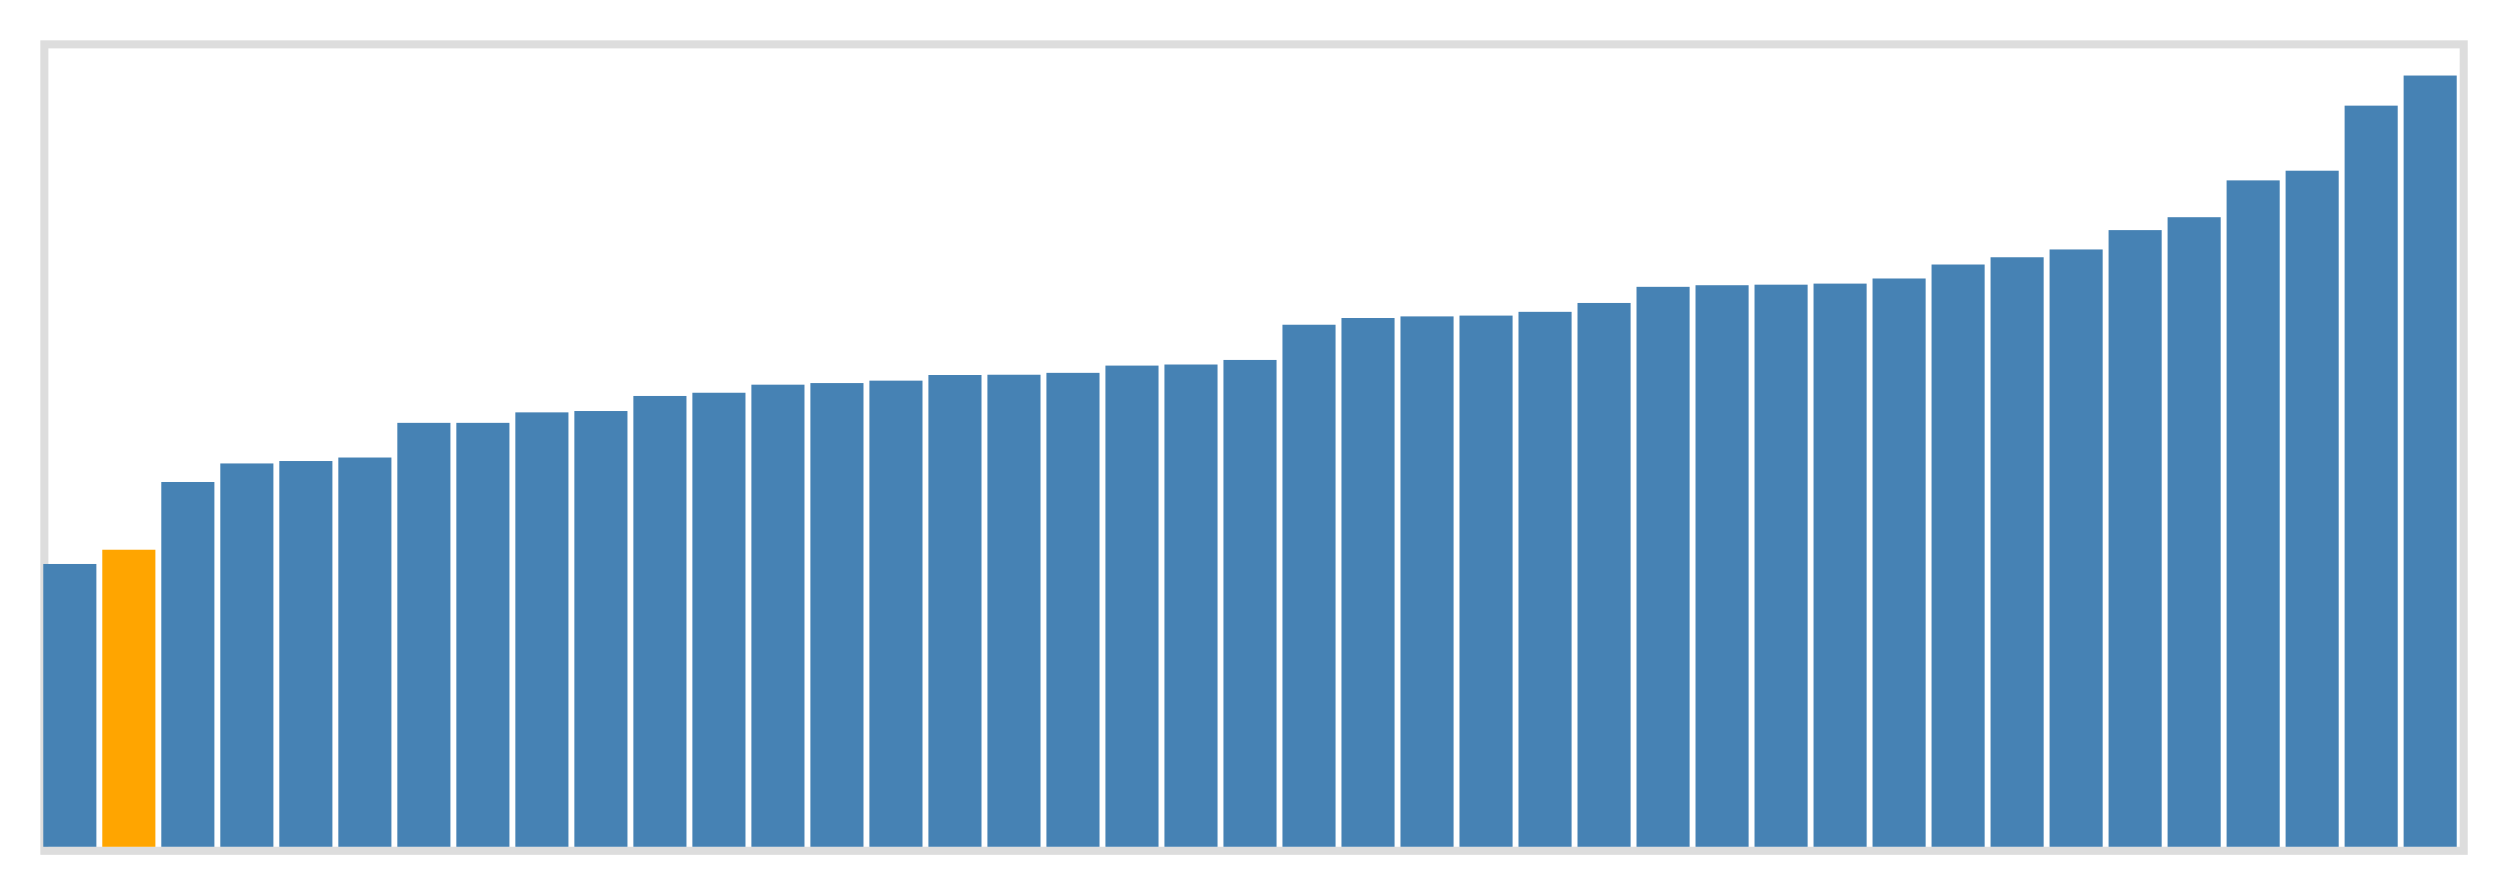 <svg class="marks" width="310" height="110" viewBox="0 0 310 110" version="1.1" xmlns="http://www.w3.org/2000/svg" xmlns:xlink="http://www.w3.org/1999/xlink"><g transform="translate(5,5)"><g class="mark-group role-frame root"><g transform="translate(0,0)"><path class="background" d="M0.5,0.5h300v100h-300Z" style="fill: none; stroke: #ddd;"></path><g><g class="mark-rect role-mark marks"><path d="M0.366,64.933h6.585v35.067h-6.585Z" style="fill: steelblue;"></path><path d="M7.683,63.167h6.585v36.833h-6.585Z" style="fill: orange;"></path><path d="M15,54.767h6.585v45.233h-6.585Z" style="fill: steelblue;"></path><path d="M22.317,52.467h6.585v47.533h-6.585Z" style="fill: steelblue;"></path><path d="M29.634,52.167h6.585v47.833h-6.585Z" style="fill: steelblue;"></path><path d="M36.951,51.733h6.585v48.267h-6.585Z" style="fill: steelblue;"></path><path d="M44.268,47.433h6.585v52.567h-6.585Z" style="fill: steelblue;"></path><path d="M51.585,47.433h6.585v52.567h-6.585Z" style="fill: steelblue;"></path><path d="M58.902,46.133h6.585v53.867h-6.585Z" style="fill: steelblue;"></path><path d="M66.22,45.967h6.585v54.033h-6.585Z" style="fill: steelblue;"></path><path d="M73.537,44.1h6.585v55.9h-6.585Z" style="fill: steelblue;"></path><path d="M80.854,43.7h6.585v56.3h-6.585Z" style="fill: steelblue;"></path><path d="M88.171,42.7h6.585v57.3h-6.585Z" style="fill: steelblue;"></path><path d="M95.488,42.5h6.585v57.5h-6.585Z" style="fill: steelblue;"></path><path d="M102.805,42.2h6.585v57.8h-6.585Z" style="fill: steelblue;"></path><path d="M110.122,41.5h6.585v58.5h-6.585Z" style="fill: steelblue;"></path><path d="M117.439,41.467h6.585v58.533h-6.585Z" style="fill: steelblue;"></path><path d="M124.756,41.233h6.585v58.767h-6.585Z" style="fill: steelblue;"></path><path d="M132.073,40.333h6.585v59.667h-6.585Z" style="fill: steelblue;"></path><path d="M139.39,40.2h6.585v59.8h-6.585Z" style="fill: steelblue;"></path><path d="M146.707,39.633h6.585v60.367h-6.585Z" style="fill: steelblue;"></path><path d="M154.024,35.267h6.585v64.733h-6.585Z" style="fill: steelblue;"></path><path d="M161.341,34.433h6.585v65.567h-6.585Z" style="fill: steelblue;"></path><path d="M168.659,34.233h6.585v65.767h-6.585Z" style="fill: steelblue;"></path><path d="M175.976,34.133h6.585v65.867h-6.585Z" style="fill: steelblue;"></path><path d="M183.293,33.667h6.585v66.333h-6.585Z" style="fill: steelblue;"></path><path d="M190.61,32.567h6.585v67.433h-6.585Z" style="fill: steelblue;"></path><path d="M197.927,30.567h6.585v69.433h-6.585Z" style="fill: steelblue;"></path><path d="M205.244,30.367h6.585v69.633h-6.585Z" style="fill: steelblue;"></path><path d="M212.561,30.3h6.585v69.7h-6.585Z" style="fill: steelblue;"></path><path d="M219.878,30.167h6.585v69.833h-6.585Z" style="fill: steelblue;"></path><path d="M227.195,29.533h6.585v70.467h-6.585Z" style="fill: steelblue;"></path><path d="M234.512,27.8h6.585v72.2h-6.585Z" style="fill: steelblue;"></path><path d="M241.829,26.9h6.585v73.1h-6.585Z" style="fill: steelblue;"></path><path d="M249.146,25.933h6.585v74.067h-6.585Z" style="fill: steelblue;"></path><path d="M256.463,23.533h6.585v76.467h-6.585Z" style="fill: steelblue;"></path><path d="M263.78,21.933h6.585v78.067h-6.585Z" style="fill: steelblue;"></path><path d="M271.098,17.367h6.585v82.633h-6.585Z" style="fill: steelblue;"></path><path d="M278.415,16.167h6.585v83.833h-6.585Z" style="fill: steelblue;"></path><path d="M285.732,8.1h6.585v91.9h-6.585Z" style="fill: steelblue;"></path><path d="M293.049,4.367h6.585v95.633h-6.585Z" style="fill: steelblue;"></path></g></g><path class="foreground" d="" style="display: none; fill: none;"></path></g></g></g></svg>